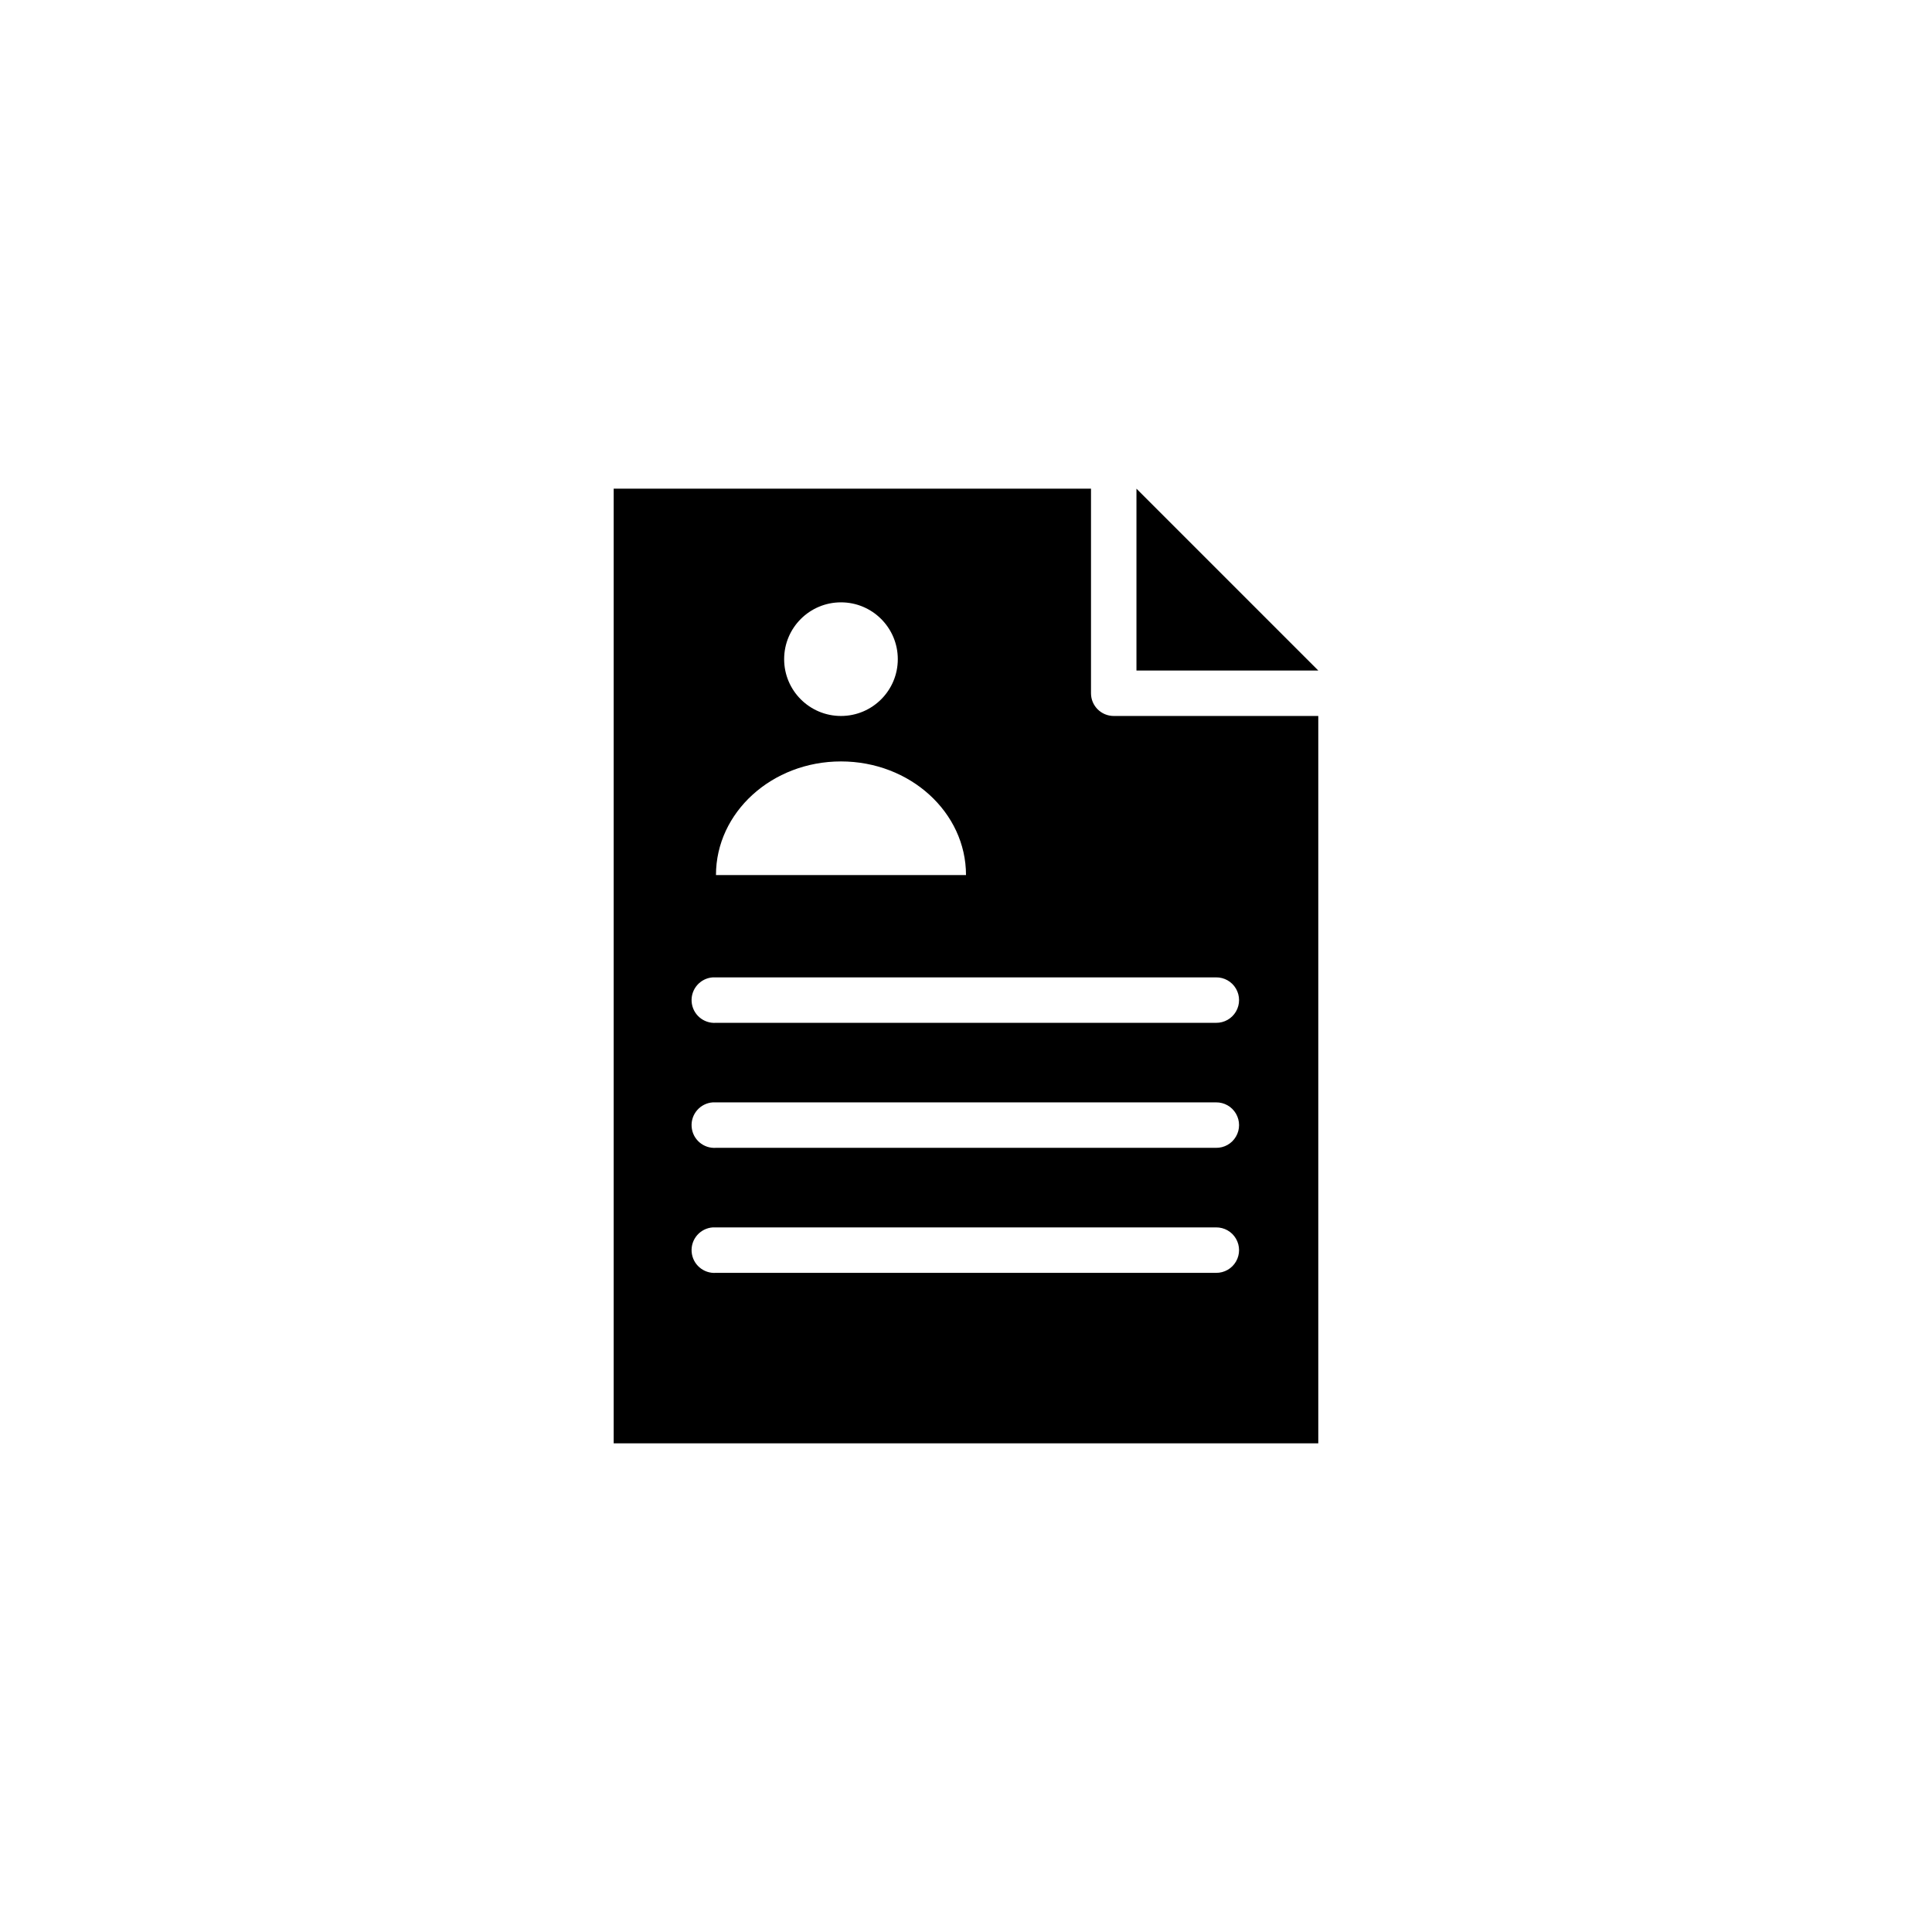 <svg xmlns="http://www.w3.org/2000/svg" width="70" height="70" viewBox="0 0 70 70" style="width: 100%; height: 100%;"><desc>Made with illustrio</desc>
  
<g class="base"><g fill="none" fill-rule="evenodd" stroke="none" class="main-fill">
    
    
    <path fill="none" d="M0,0.149 L0,34.737 L25.529,34.737 L25.529,8.384 L18.118,8.384 C17.663,8.384 17.294,8.016 17.294,7.561 L17.294,0.149 L0,0.149 Z M18.941,0.149 L18.941,6.737 L25.529,6.737 L18.941,0.149 Z M8.235,4.267 C9.372,4.267 10.294,5.189 10.294,6.326 C10.294,7.463 9.372,8.384 8.235,8.384 C7.098,8.384 6.176,7.463 6.176,6.326 C6.176,5.189 7.098,4.267 8.235,4.267 Z M8.235,10.031 C10.737,10.031 12.765,11.875 12.765,14.149 L3.706,14.149 C3.706,11.875 5.734,10.031 8.235,10.031 Z M3.59,17.855 C3.603,17.855 3.616,17.855 3.629,17.855 C3.654,17.854 3.68,17.854 3.706,17.855 L21.824,17.855 C22.121,17.851 22.397,18.007 22.546,18.263 C22.696,18.52 22.696,18.837 22.546,19.094 C22.397,19.35 22.121,19.506 21.824,19.502 L3.706,19.502 C3.251,19.534 2.856,19.191 2.824,18.736 C2.792,18.282 3.135,17.887 3.59,17.855 Z M3.59,22.384 C3.603,22.384 3.616,22.384 3.629,22.384 C3.654,22.383 3.68,22.383 3.706,22.384 L21.824,22.384 C22.121,22.38 22.397,22.536 22.546,22.793 C22.696,23.049 22.696,23.367 22.546,23.623 C22.397,23.88 22.121,24.036 21.824,24.031 L3.706,24.031 C3.251,24.063 2.856,23.721 2.824,23.266 C2.792,22.811 3.135,22.416 3.59,22.384 Z M3.59,26.914 C3.603,26.914 3.616,26.914 3.629,26.914 C3.654,26.913 3.68,26.913 3.706,26.914 L21.824,26.914 C22.121,26.91 22.397,27.066 22.546,27.322 C22.696,27.579 22.696,27.896 22.546,28.153 C22.397,28.409 22.121,28.565 21.824,28.561 L3.706,28.561 C3.251,28.593 2.856,28.25 2.824,27.795 C2.792,27.34 3.135,26.946 3.59,26.914 Z" transform="translate(22.235 17.557)" stroke="none" class="main-fill"></path>
  </g></g><style>
          .main-fill {fill: #000000;}
          .main-stroke {stroke: #000000;}
          .secondary-fill {fill: #ebffe2;}
          .secondary-stroke {stroke: #ebffe2;}

          .main-fill--darken {fill: #000000;}
          .main-stroke--darken {stroke: #000000;}
          .secondary-fill--darken {fill: #b6ff95;}
          .secondary-stroke--darken {stroke: #b6ff95;}

          .main-fill--darkener {fill: #000000;}
          .main-stroke--darkener {stroke: #000000;}
          .secondary-fill--darkener {fill: #93ff62;}
          .secondary-stroke--darkener {stroke: #93ff62;}
        </style></svg>